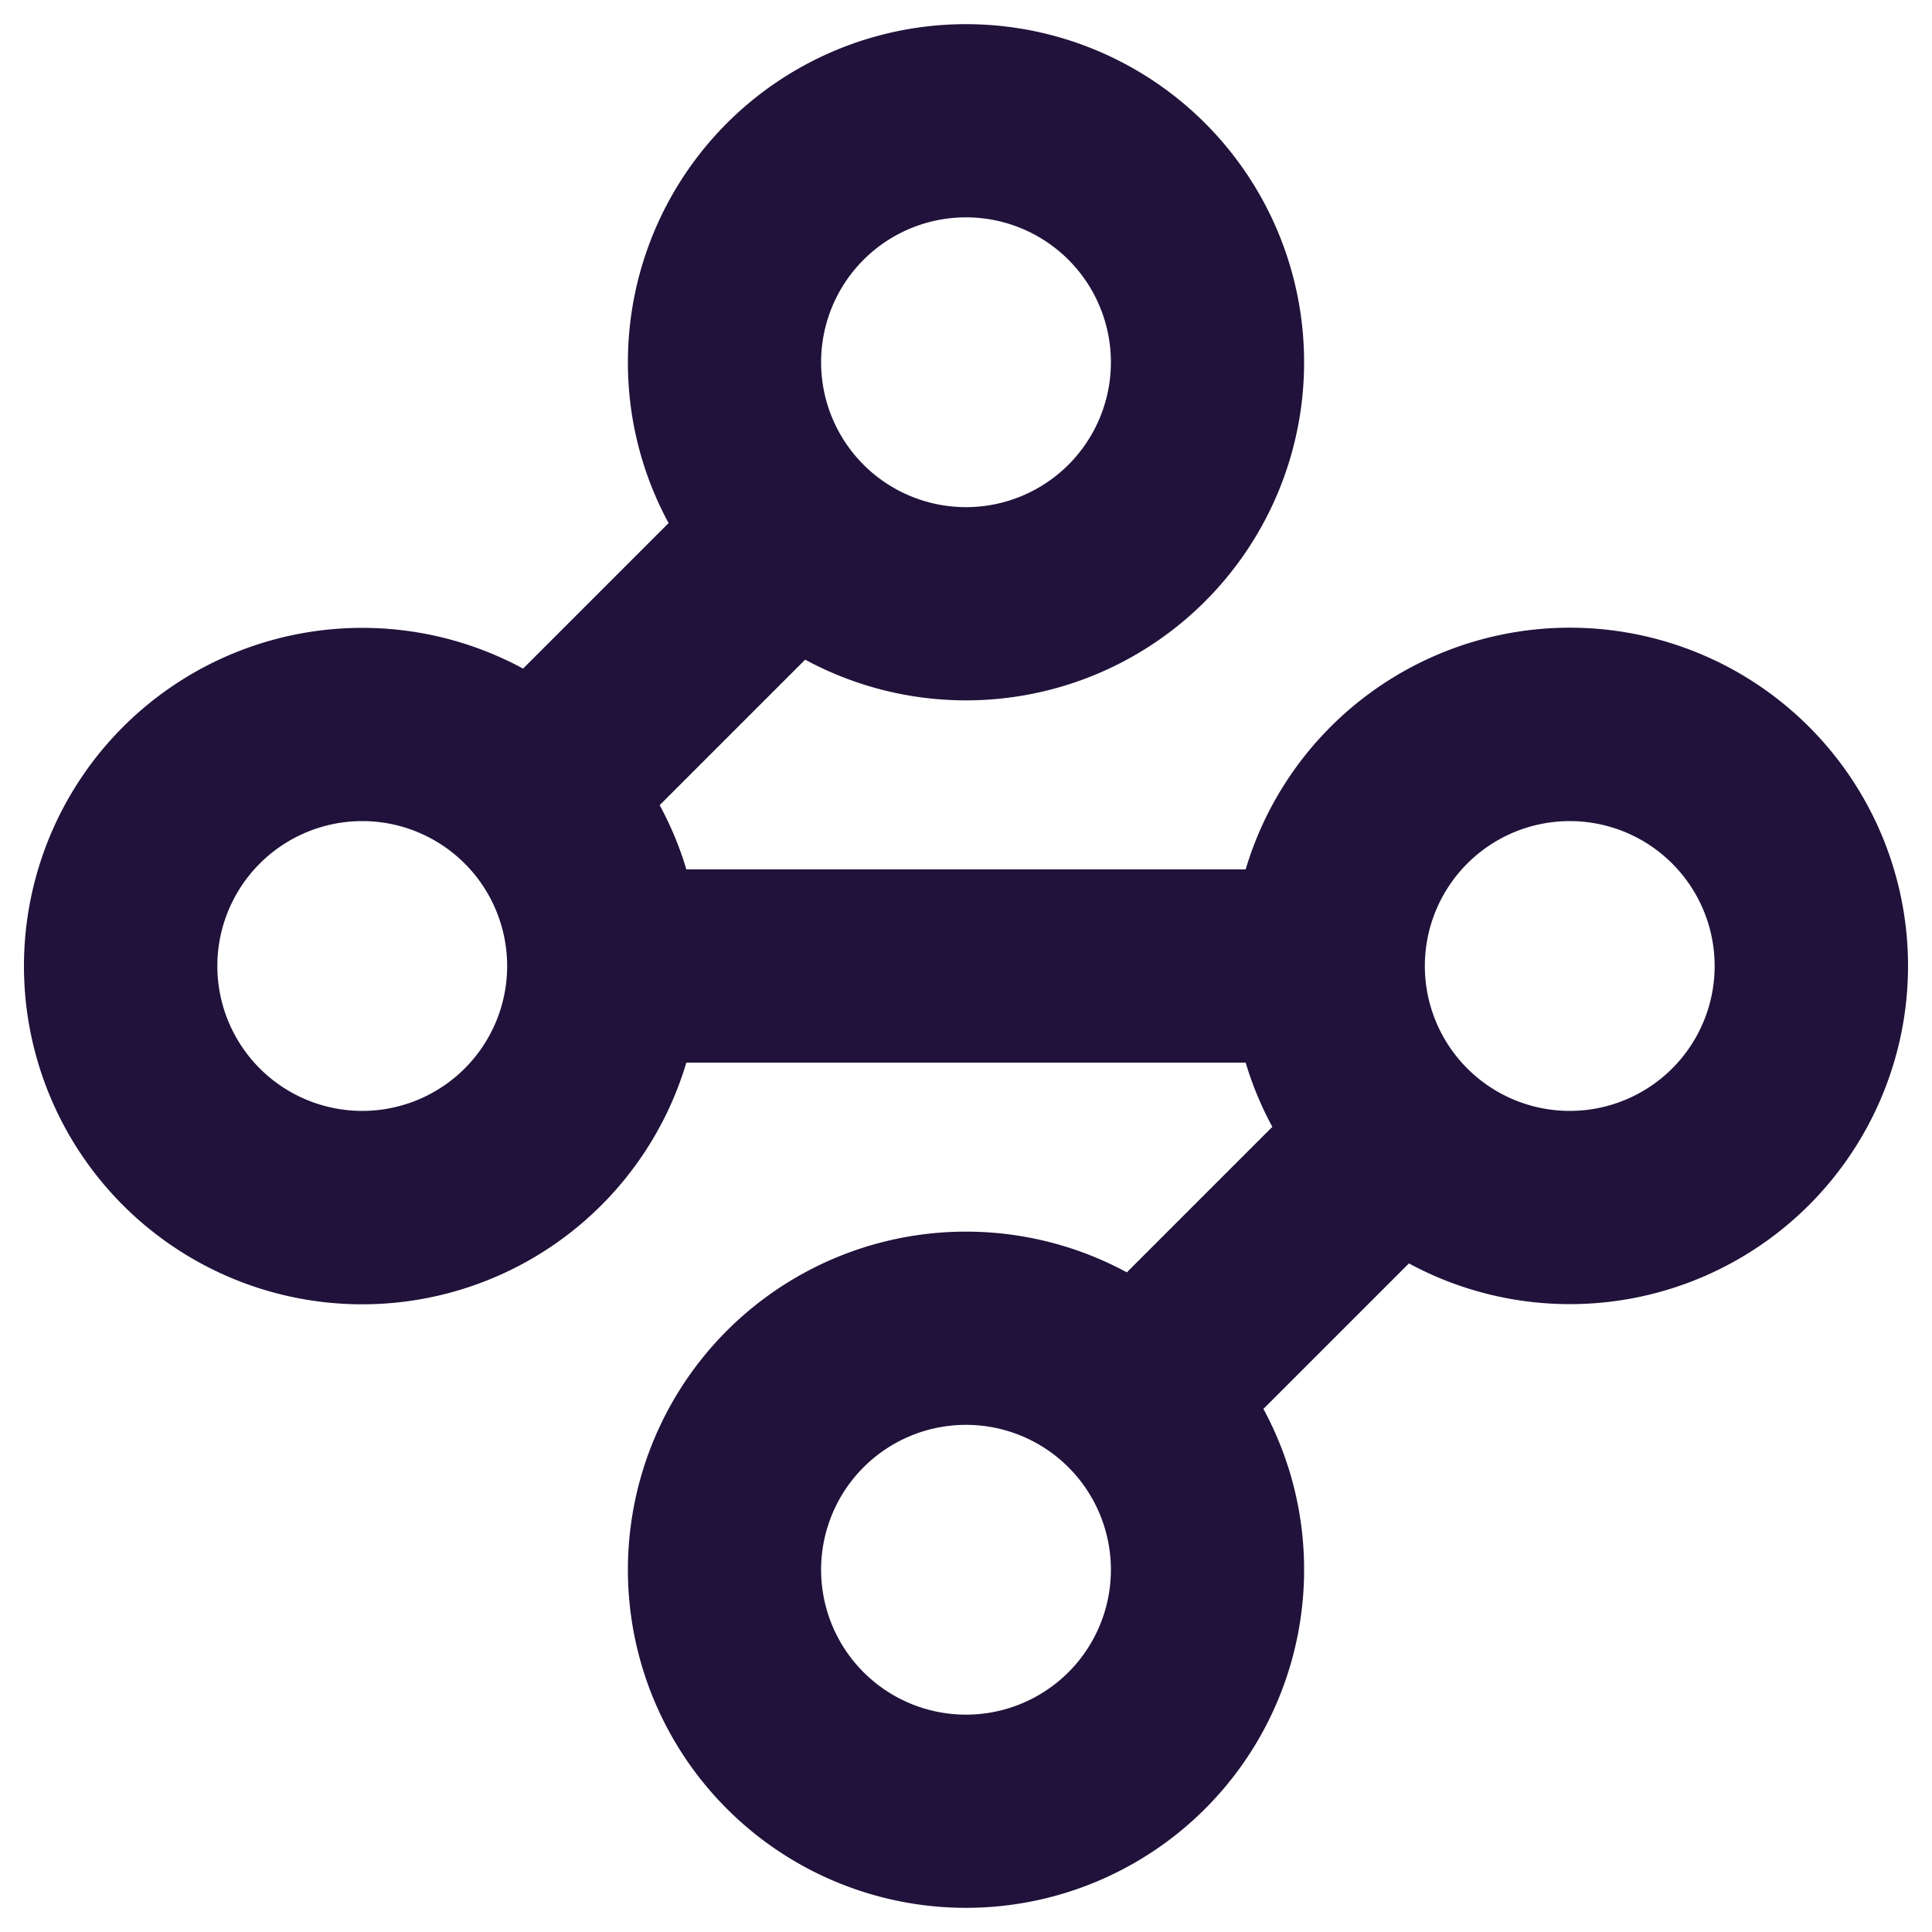 <svg width="16" height="16" fill="none" xmlns="http://www.w3.org/2000/svg"><path fill-rule="evenodd" clip-rule="evenodd" d="M8 1.8a1.2 1.2 0 100 2.4 1.2 1.2 0 000-2.4zM5.2 3a2.8 2.8 0 111.468 2.463L5.463 6.668c.091.168.166.346.221.532h4.632a2.801 2.801 0 111.352 3.263l-1.205 1.205A2.788 2.788 0 0110.8 13a2.8 2.8 0 11-1.468-2.463l1.205-1.205a2.782 2.782 0 01-.221-.532H5.684a2.801 2.801 0 11-1.352-3.263l1.205-1.205A2.788 2.788 0 015.2 3zm1.6 10a1.2 1.2 0 112.4 0 1.2 1.2 0 01-2.4 0zM3 6.8a1.2 1.2 0 100 2.4 1.2 1.2 0 000-2.4zM11.8 8a1.2 1.2 0 112.4 0 1.2 1.2 0 01-2.4 0z" fill="#20123a"/></svg>